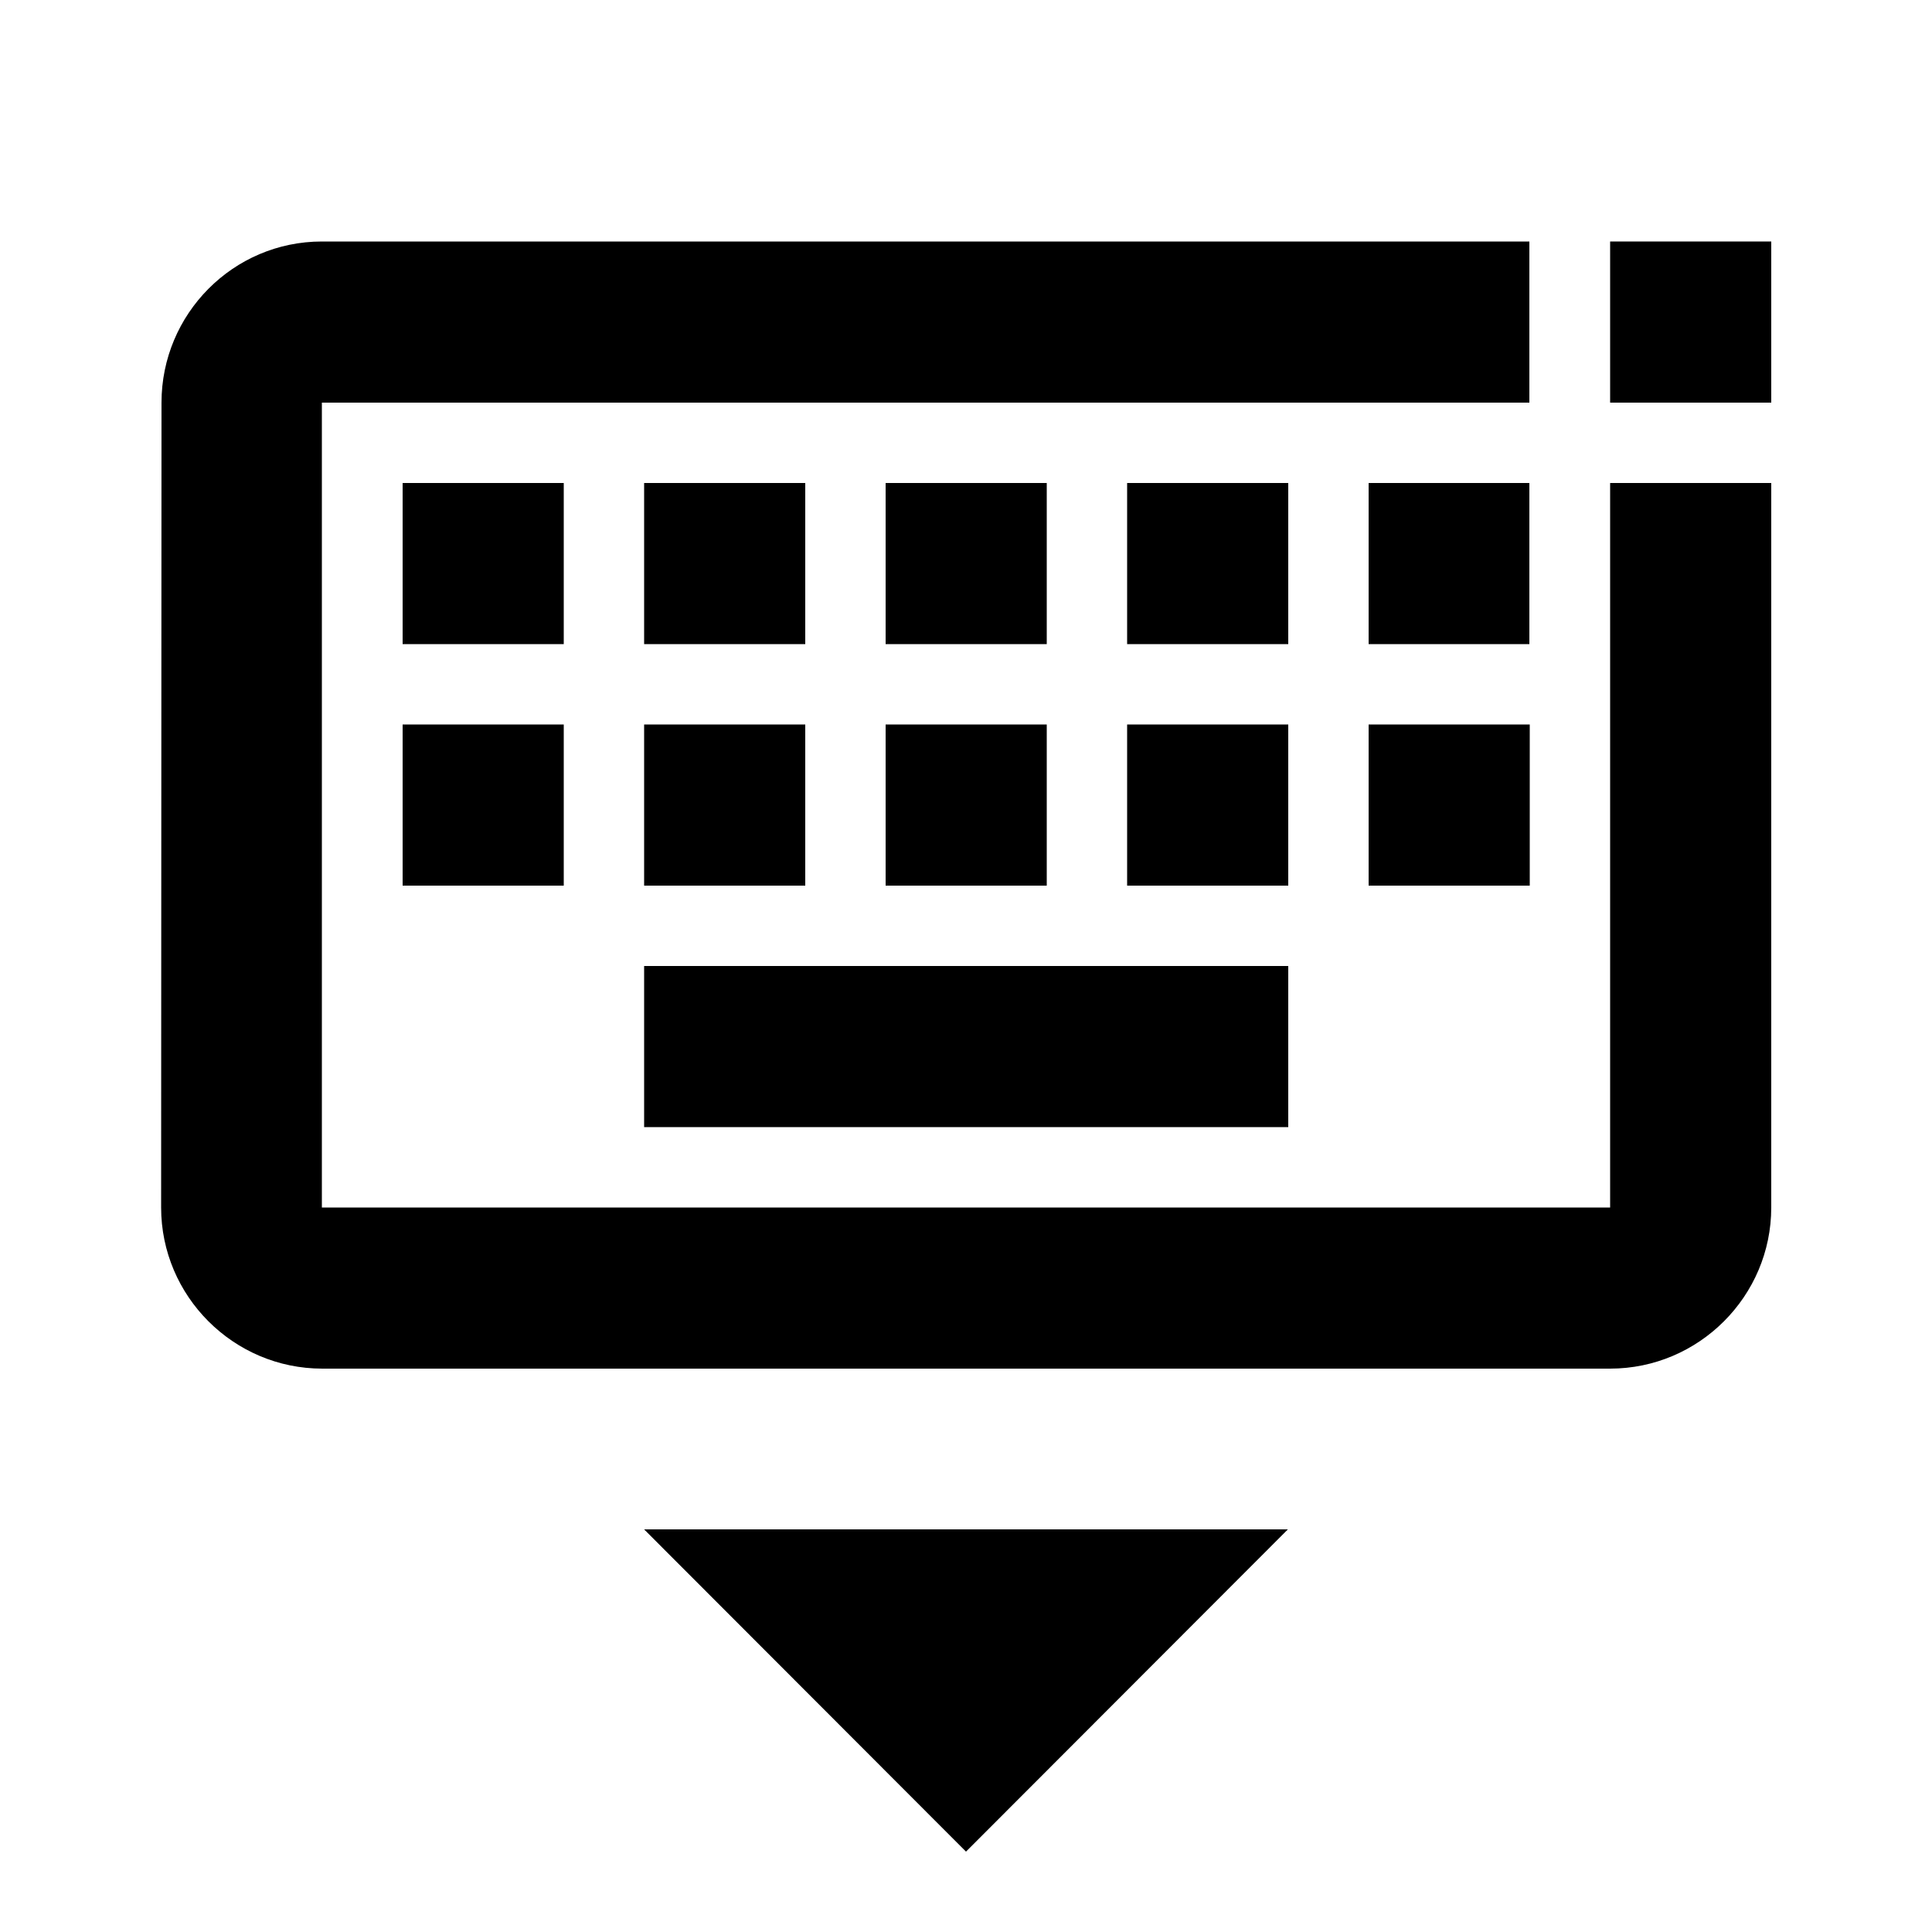 <?xml version="1.0" encoding="utf-8"?>
<!-- Generator: Adobe Illustrator 25.4.1, SVG Export Plug-In . SVG Version: 6.00 Build 0)  -->
<svg version="1.1" id="Layer_1" xmlns="http://www.w3.org/2000/svg" xmlns:xlink="http://www.w3.org/1999/xlink" x="0px" y="0px"
	 viewBox="0 0 512 512" enable-background="new 0 0 512 512" xml:space="preserve">
<g>
	<rect x="170.7" y="128" width="42.7" height="42.7"/>
	<polygon points="256,490.7 341.3,405.3 170.7,405.3 	"/>
	<path d="M426.7,128v192H85.3V106.7h320V64h-320c-23.5,0-42.5,19.2-42.5,42.7L42.7,320c0,23.5,19.2,42.7,42.7,42.7h341.3
		c23.5,0,42.7-19.2,42.7-42.7V128H448H426.7z"/>
	<rect x="362.7" y="192" width="42.7" height="42.7"/>
	<polygon points="405.3,128 405.3,128 362.7,128 362.7,170.7 405.3,170.7 	"/>
	<rect x="170.7" y="192" width="42.7" height="42.7"/>
	<rect x="170.7" y="256" width="170.7" height="42.7"/>
	<rect x="298.7" y="128" width="42.7" height="42.7"/>
	<rect x="106.7" y="192" width="42.7" height="42.7"/>
	<rect x="106.7" y="128" width="42.7" height="42.7"/>
	<rect x="234.7" y="192" width="42.7" height="42.7"/>
	<rect x="298.7" y="192" width="42.7" height="42.7"/>
	<rect x="234.7" y="128" width="42.7" height="42.7"/>
	<rect x="426.7" y="64" width="42.7" height="42.7"/>
</g>
</svg>
